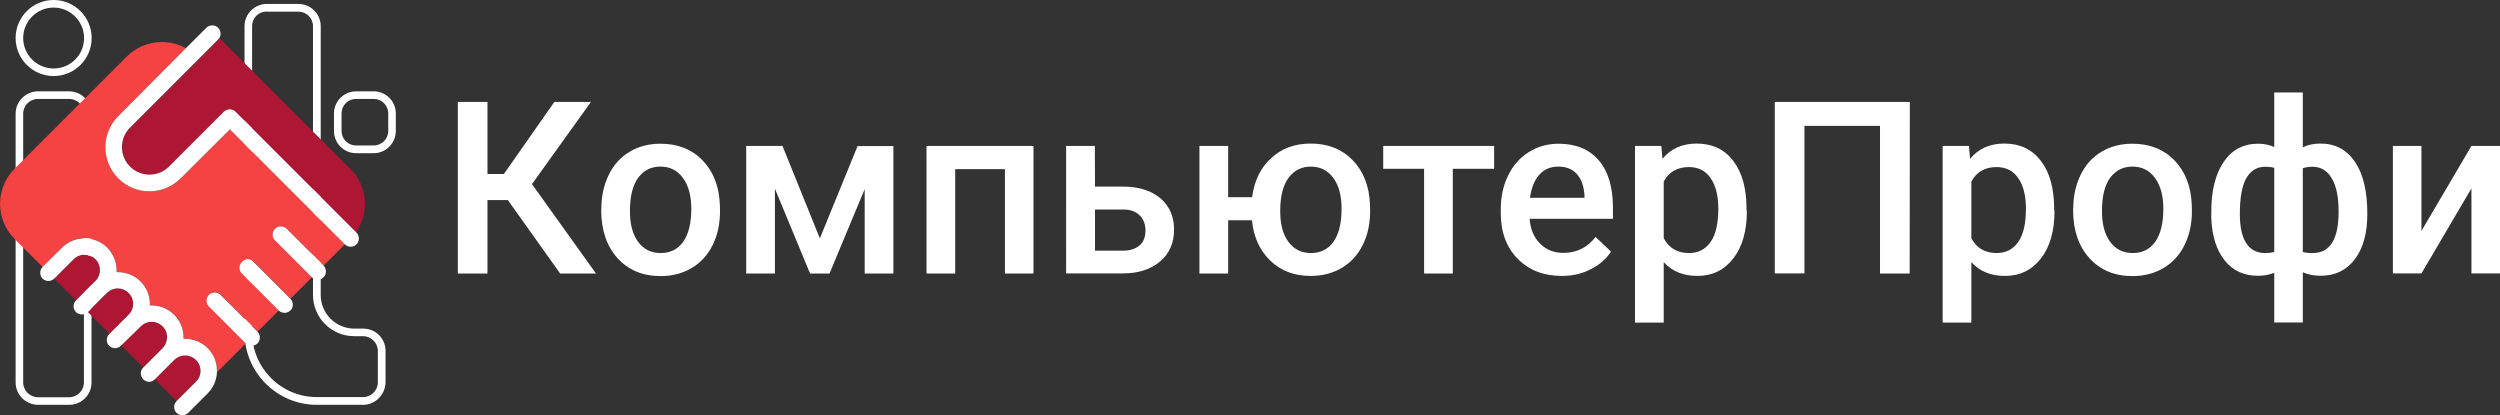<?xml version="1.0" encoding="utf-8"?>
<!-- Generator: Adobe Illustrator 22.0.0, SVG Export Plug-In . SVG Version: 6.00 Build 0)  -->
<svg version="1.1" id="Слой_1" xmlns="http://www.w3.org/2000/svg" xmlns:xlink="http://www.w3.org/1999/xlink" x="0px" y="0px"
	 viewBox="0 0 1584.7 263.1" style="enable-background:new 0 0 1584.7 263.1;" xml:space="preserve">
<rect x="0" y="0" width="1584.7" height="263.1" fill="#333333" stroke="none"/>
<style type="text/css">
	.st0{fill:#FFFFFF;}
	.st1{fill:#F54243;}
	.st2{fill:#AD1734;}
</style>
<g>
	<path class="st0" d="M321.9,126.8H309v46.6h-18.8V64.6H309v45.7h10.4l32-45.7h23.2l-37.4,52.1l40.6,56.7h-22.7L321.9,126.8z"/>
	<path class="st0" d="M381.2,132.2c0-7.9,1.6-15.1,4.7-21.4c3.1-6.4,7.5-11.2,13.2-14.6s12.2-5.1,19.6-5.1
		c10.9,0,19.8,3.5,26.6,10.5c6.8,7,10.5,16.3,11,27.9l0.1,4.3c0,8-1.5,15.1-4.6,21.4c-3.1,6.3-7.4,11.1-13.2,14.6
		c-5.7,3.4-12.3,5.2-19.8,5.2c-11.4,0-20.5-3.8-27.4-11.4c-6.8-7.6-10.3-17.7-10.3-30.4L381.2,132.2L381.2,132.2z M399.3,133.8
		c0,8.3,1.7,14.8,5.2,19.5c3.4,4.7,8.2,7.1,14.3,7.1c6.1,0,10.9-2.4,14.3-7.2s5.1-11.8,5.1-21c0-8.2-1.8-14.6-5.3-19.4
		s-8.3-7.2-14.3-7.2c-5.9,0-10.6,2.4-14.1,7.1C401.1,117.4,399.3,124.4,399.3,133.8z"/>
	<path class="st0" d="M519.7,151.1l23.9-58.5h22.7v80.8h-18.2v-53.5l-22.3,53.5h-12.3l-22.3-53.8v53.8H473V92.5h23L519.7,151.1z"/>
	<path class="st0" d="M655.2,173.4H637v-66.2h-31.5v66.2h-18.2V92.5h67.8v80.9H655.2z"/>
	<path class="st0" d="M694.1,118.3h17.8c6.6,0,12.4,1.1,17.3,3.4c4.9,2.3,8.7,5.5,11.2,9.6c2.6,4.1,3.8,8.9,3.8,14.4
		c0,8.3-2.9,15-8.8,20c-5.9,5-13.7,7.6-23.5,7.6h-36.1V92.5H694L694.1,118.3L694.1,118.3z M694.1,132.8v26.1h17.7
		c4.4,0,7.9-1.1,10.5-3.3s3.8-5.4,3.8-9.5s-1.3-7.3-3.8-9.7s-5.9-3.6-10.2-3.6H694.1z"/>
	<path class="st0" d="M778.5,125h15.2c1.3-10.3,5.3-18.6,12-24.7c6.6-6.2,15-9.3,25.1-9.3c10.9,0,19.8,3.5,26.6,10.5
		s10.5,16.3,11,27.9l0.1,4.3c0,8-1.5,15.1-4.6,21.4c-3.1,6.3-7.4,11.1-13.2,14.6c-5.7,3.4-12.3,5.2-19.8,5.2
		c-10.5,0-19-3.2-25.7-9.7s-10.6-15-11.6-25.6h-15.1v33.8h-18.2V92.5h18.2V125z M811.5,133.8c0,8.3,1.7,14.8,5.2,19.5
		s8.2,7.1,14.3,7.1s10.9-2.4,14.3-7.2c3.4-4.8,5.1-11.8,5.1-21c0-8.3-1.8-14.8-5.3-19.5s-8.3-7.1-14.2-7.1s-10.6,2.4-14.1,7.1
		S811.5,124.4,811.5,133.8z"/>
	<path class="st0" d="M947.1,107h-26.2v66.4h-18.2V107h-25.9V92.5h70.3L947.1,107L947.1,107z"/>
	<path class="st0" d="M990,174.9c-11.5,0-20.8-3.6-28-10.9c-7.1-7.2-10.7-16.9-10.7-29v-2.2c0-8.1,1.6-15.3,4.7-21.6
		c3.1-6.4,7.5-11.3,13.1-14.8s11.9-5.3,18.8-5.3c11,0,19.5,3.5,25.5,10.5s9,17,9,29.8v7.3h-52.8c0.5,6.7,2.8,12,6.7,15.8
		c3.9,3.9,8.8,5.8,14.8,5.8c8.3,0,15.1-3.4,20.3-10.1l9.8,9.3c-3.2,4.8-7.6,8.6-13,11.2C1002.8,173.6,996.7,174.9,990,174.9z
		 M987.8,105.6c-5,0-9,1.7-12.1,5.2s-5,8.3-5.9,14.6h34.6v-1.3c-0.4-6.1-2-10.7-4.9-13.8C996.8,107.2,992.8,105.6,987.8,105.6z"/>
	<path class="st0" d="M1107.3,133.8c0,12.5-2.8,22.5-8.5,29.9s-13.3,11.2-22.9,11.2c-8.9,0-16-2.9-21.3-8.7v38.3h-18.2v-112h16.7
		l0.7,8.2c5.3-6.5,12.6-9.7,21.7-9.7c9.9,0,17.6,3.7,23.2,11s8.4,17.5,8.4,30.6v1.2H1107.3z M1089.2,132.2c0-8.1-1.6-14.5-4.8-19.2
		c-3.2-4.7-7.8-7.1-13.8-7.1c-7.4,0-12.8,3.1-16,9.2V151c3.3,6.3,8.7,9.4,16.1,9.4c5.8,0,10.3-2.3,13.6-7
		C1087.6,148.7,1089.2,141.7,1089.2,132.2z"/>
	<path class="st0" d="M1210.5,173.4h-18.8V79.8h-47.9v93.5H1125V64.6h85.6L1210.5,173.4L1210.5,173.4z"/>
	<path class="st0" d="M1302.3,133.8c0,12.5-2.8,22.5-8.5,29.9s-13.3,11.2-22.9,11.2c-8.9,0-16-2.9-21.3-8.7v38.3h-18.2v-112h16.7
		l0.7,8.2c5.3-6.5,12.6-9.7,21.7-9.7c9.9,0,17.6,3.7,23.2,11s8.4,17.5,8.4,30.6v1.2H1302.3z M1284.2,132.2c0-8.1-1.6-14.5-4.8-19.2
		c-3.2-4.7-7.8-7.1-13.8-7.1c-7.4,0-12.8,3.1-16,9.2V151c3.3,6.3,8.7,9.4,16.1,9.4c5.8,0,10.3-2.3,13.6-7
		C1282.6,148.7,1284.2,141.7,1284.2,132.2z"/>
	<path class="st0" d="M1314.2,132.2c0-7.9,1.6-15.1,4.7-21.4c3.1-6.4,7.5-11.2,13.2-14.6s12.2-5.1,19.6-5.1
		c10.9,0,19.8,3.5,26.6,10.5c6.8,7,10.5,16.3,11,27.9l0.1,4.3c0,8-1.5,15.1-4.6,21.4c-3.1,6.3-7.4,11.1-13.2,14.6
		c-5.7,3.4-12.3,5.2-19.8,5.2c-11.4,0-20.5-3.8-27.4-11.4c-6.8-7.6-10.3-17.7-10.3-30.4v-1H1314.2z M1332.4,133.8
		c0,8.3,1.7,14.8,5.2,19.5c3.4,4.7,8.2,7.1,14.3,7.1c6.1,0,10.9-2.4,14.3-7.2s5.1-11.8,5.1-21c0-8.2-1.8-14.6-5.3-19.4
		s-8.3-7.2-14.3-7.2c-5.9,0-10.6,2.4-14.1,7.1C1334.1,117.4,1332.4,124.4,1332.4,133.8z"/>
	<path class="st0" d="M1401.7,134.1c0-13.2,2.6-23.7,7.8-31.4c5.2-7.7,12.5-11.6,21.8-11.6c3.8,0,7.2,0.7,10.3,2.1V58.6h18.1v34.8
		c3.2-1.6,6.9-2.4,11.2-2.4c9.3,0,16.5,3.8,21.8,11.5s7.9,18.7,7.9,33.1c0,12.1-2.6,21.7-7.9,28.7s-12.5,10.5-21.6,10.5
		c-4.1,0-7.9-0.7-11.4-2.2v31.8h-18.1v-31.5c-3,1.3-6.5,1.9-10.5,1.9c-8.7,0-15.7-3.2-20.9-9.7c-5.2-6.5-8-15.3-8.5-26.6
		L1401.7,134.1z M1419.8,135.7c0,8.1,1.3,14.2,4,18.4s6.7,6.3,12,6.3c2.2,0,4.2-0.2,5.8-0.7v-53.3c-1.7-0.5-3.6-0.7-5.7-0.7
		c-5.2,0-9.2,2.4-12,7.2C1421.2,117.6,1419.8,125.2,1419.8,135.7z M1482.4,134.1c0-9.1-1.4-16.1-4.3-21c-2.9-5-7-7.4-12.3-7.4
		c-2.2,0-4.3,0.3-6.1,1v53c1.6,0.5,3.7,0.7,6.3,0.7C1477,160.4,1482.4,151.6,1482.4,134.1z"/>
	<path class="st0" d="M1566.6,92.5h18.1v80.8h-18.1v-53.9l-31.7,53.9h-18.1V92.5h18.1v53.9L1566.6,92.5z"/>
</g>
<g>
	<path class="st0" d="M43.9,256.6H24.1c-7.8,0-14.2-6.4-14.2-14.2V72.1c0-7.8,6.4-14.2,14.2-14.2h19.7c7.8,0,14.2,6.4,14.2,14.2
		v170.3C58.1,250.2,51.7,256.6,43.9,256.6z M24.1,62.7c-5.2,0-9.4,4.2-9.4,9.4v170.3c0,5.2,4.2,9.4,9.4,9.4h19.7
		c5.2,0,9.4-4.2,9.4-9.4V72.1c0-5.2-4.2-9.4-9.4-9.4C43.8,62.7,24.1,62.7,24.1,62.7z"/>
	<path class="st0" d="M230.2,256.6h-29.4c-25.2,0-45.8-20.5-45.8-45.8V16.6c0-7.7,6.3-14.1,14.1-14.1h20.1c7.7,0,14.1,6.3,14.1,14.1
		V187c0,11.8,9.6,21.3,21.3,21.3h5.7c7.8,0,14.1,6.3,14.1,14.1v20C244.2,250.2,237.9,256.6,230.2,256.6z M169,7.3
		c-5.1,0-9.2,4.1-9.2,9.2v194.2c0,22.6,18.4,41,41,41h29.4c5.1,0,9.3-4.2,9.3-9.3v-20c0-5.1-4.2-9.3-9.3-9.3h-5.7
		c-14.4,0-26.1-11.7-26.1-26.1V16.6c0-5.1-4.1-9.2-9.2-9.2H169V7.3z"/>
	<path class="st0" d="M34,48.2c-13.3,0-24.1-10.8-24.1-24.1S20.7,0,34,0s24.1,10.8,24.1,24.1S47.3,48.2,34,48.2z M34,4.8
		c-10.6,0-19.3,8.6-19.3,19.3c0,10.6,8.6,19.3,19.3,19.3s19.3-8.6,19.3-19.3C53.3,13.5,44.6,4.8,34,4.8z"/>
	<path class="st0" d="M236.9,97.1h-11.2c-7.7,0-14-6.3-14-14V71.9c0-7.7,6.3-14,14-14h11.2c7.7,0,14,6.3,14,14V83
		C250.9,90.8,244.6,97.1,236.9,97.1z M225.7,62.7c-5.1,0-9.2,4.1-9.2,9.2V83c0,5.1,4.1,9.2,9.2,9.2h11.2c5.1,0,9.2-4.1,9.2-9.2V71.9
		c0-5.1-4.1-9.2-9.2-9.2H225.7z"/>
	<g>
		<path class="st1" d="M145.7,82l-31.1,31.1c-10.9,10.9-28.6,10.9-39.5,0s-10.9-28.6,0-39.5L118,30.7c-12-6.8-27.4-5-37.6,5.1
			L9.2,107C-3,119.2-3,139.1,9.2,151.4L27,169.2l0,0l12.3-12.3c7.9-7.9,20.8-7.9,28.7,0c4.2,4.2,6.2,9.9,5.9,15.5c0.3,0,0.6,0,0.9,0
			c5.4,0,10.5,2.1,14.3,5.9c3.8,3.8,5.9,8.9,5.9,14.3c0,0.3,0,0.6,0,0.9c0.4,0,0.7,0,1.1,0c5.4,0,10.5,2.1,14.3,5.9
			c4.2,4.2,6.2,9.8,5.9,15.3c1.2-0.1,2.4,0,3.6,0.1c3.6,0.5,7.1,1.9,10,4.2c4.9,3.9,7.7,9.7,7.7,15.9c0,0.3,0,0.6,0,1
			c0.1-0.1,0.2-0.2,0.3-0.3l18-18l0,0l-23.4-23.4c-2-2-2-5.4,0-7.4s5.4-2,7.4,0l23.4,23.4l0,0l13.5-13.5l0,0l-23.4-23.4
			c-2.2-2.2-2-6,0.6-7.9c2.1-1.6,5.1-1.2,6.9,0.6l23.3,23.3l0,0l13.5-13.5l0,0l-23.4-23.4c-2-2-2-5.4,0-7.4s5.4-2,7.4,0l23.4,23.4
			l0,0l13.5-13.5l0,0L145.7,82z"/>
		<path class="st2" d="M82.5,81c-3.4,3.4-5.2,8-5.1,12.8c0.1,4,1.6,7.8,4.2,10.9c6.7,7.8,18.4,8.1,25.6,1L142,70.9
			c1-1,2.3-1.5,3.7-1.5s2.7,0.6,3.7,1.5l76.3,76.3c8.6-12.2,7.4-29.2-3.6-40.1l-82.9-82.9c-0.2,0.4-0.5,0.7-0.8,1L82.5,81z"/>
		<path class="st2" d="M102.8,220.8c3.5-3.5,4.1-9.2,1-13.1c-3.6-4.6-10.3-5-14.5-1.1c-0.1,0.1-0.2,0.2-0.3,0.3L76.9,219l13.8,13.8
			l0,0L102.8,220.8z"/>
		<path class="st2" d="M81.9,199.2c2.2-2.4,3.1-5.8,2.3-9.1c-0.2-0.8-0.6-1.7-1-2.4c-2.1-3.5-5.9-5.3-9.8-4.8
			c-2.2,0.3-4.1,1.4-5.7,2.9l-12,12l13.8,13.8L81.9,199.2C81.8,199.3,81.9,199.3,81.9,199.2z"/>
		<path class="st2" d="M127,236.3c0.5-3.9-1.3-7.7-4.8-9.8c-0.8-0.5-1.6-0.8-2.4-1c-3.5-0.9-7,0.1-9.4,2.6l-12.3,12.3l0,0l13.8,13.8
			l12.1-12.1C125.6,240.5,126.7,238.5,127,236.3z"/>
		<path class="st2" d="M60.5,164.4c-3.8-3.8-10-3.8-13.8,0l-12.3,12.3l0,0l13.8,13.8l12.3-12.3C64.3,174.4,64.3,168.2,60.5,164.4z"
			/>
		<path class="st0" d="M139.8,186.9c-2-2-5.4-2-7.4,0s-2,5.4,0,7.4l23.4,23.4l0,0c1,1,2.4,1.5,3.7,1.5s2.6-0.5,3.6-1.4
			c2.1-2,2.1-5.4,0.2-7.5l0,0L139.8,186.9z"/>
		<path class="st0" d="M129.9,219.1c-2.9-2.3-6.3-3.7-10-4.2c-1.2-0.2-2.4-0.2-3.6-0.1c0.3-5.5-1.7-11.1-5.9-15.3
			c-3.8-3.8-8.9-5.9-14.3-5.9c-0.4,0-0.7,0-1.1,0c0-0.3,0-0.6,0-0.9c0-5.4-2.1-10.5-5.9-14.3s-8.9-5.9-14.3-5.9c-0.3,0-0.6,0-0.9,0
			c0.3-5.6-1.7-11.2-5.9-15.5c-7.9-7.9-20.8-7.9-28.7,0L27,169.2l0,0c-2,2-2,5.4,0,7.4s5.3,2,7.4,0l0,0l12.3-12.3
			c3.8-3.8,10-3.8,13.8,0c3.8,3.8,3.8,10,0,13.8l-12.3,12.3l0,0c-1.5,1.5-2,3.9-1.1,5.9c1.3,2.7,4.3,3.6,6.7,2.7
			c0.7-0.3,1.3-0.6,1.8-1.2l0,0l12-12c1.5-1.5,3.5-2.6,5.7-2.9c3.9-0.5,7.7,1.3,9.8,4.8c0.5,0.7,0.8,1.6,1,2.4
			c0.8,3.4,0,6.7-2.3,9.1c-0.1,0.1-0.1,0.1-0.2,0.2l-12.3,12.3l0,0l0,0l0,0c-1.7,1.7-2.2,4.5-0.8,6.6c1.1,1.6,2.7,2.4,4.4,2.4
			c1.3,0,2.7-0.5,3.7-1.5l0.1-0.1L89.1,207c0.1-0.1,0.2-0.2,0.3-0.3c4.1-3.9,10.8-3.6,14.5,1.1c3.1,3.9,2.5,9.6-1,13.1L90.8,233l0,0
			c-1.2,1.2-1.7,2.7-1.5,4.2c0.2,1.8,1.2,3.5,3.2,4.4c1.9,0.9,4.2,0.3,5.7-1.2l0,0l12.1-12.1c1.5-1.5,3.5-2.6,5.7-2.9
			c3.9-0.5,7.7,1.3,9.8,4.8c0.5,0.8,0.8,1.6,1,2.4c0.9,3.5-0.1,7-2.6,9.4l-12.3,12.3l0,0c-2,2-2,5.4,0,7.4c1,1,2.4,1.5,3.7,1.5
			c1.3,0,2.7-0.5,3.7-1.5l12.3-12.3c3.6-3.6,5.7-8.3,5.9-13.4c0-0.3,0-0.6,0-1C137.6,228.8,134.8,223,129.9,219.1z"/>
		<path class="st0" d="M181.7,145c-2-2-5.4-2-7.4,0s-2,5.4,0,7.4l23.4,23.4l0,0c1,1,2.4,1.5,3.7,1.5c1.4,0,2.9-0.6,3.9-1.8
			c1.8-2,1.7-5.2-0.2-7.2l0,0L181.7,145z"/>
		<path class="st0" d="M225.6,147.1l-76.3-76.3c-1-1-2.3-1.5-3.7-1.5s-2.7,0.6-3.7,1.5l-34.8,34.8c-7.1,7.1-18.9,6.8-25.6-1
			c-2.6-3-4.1-6.9-4.2-10.9c-0.1-4.8,1.7-9.4,5.1-12.8L138.3,25c0.3-0.3,0.6-0.7,0.8-1c1.3-2.2,0.9-5.1-1.3-6.8
			c-2.1-1.7-5.2-1.4-7.1,0.5l-12.9,12.9L75,73.6c-10.9,10.9-10.9,28.6,0,39.5s28.6,10.9,39.5,0L145.7,82l72.9,72.9l0,0
			c1,1,2.4,1.5,3.7,1.5c1.6,0,3.1-0.7,4.2-2.1c1.5-2,1.2-5.2-0.6-6.9L225.6,147.1z"/>
		<path class="st0" d="M160.8,166.1c-1.9-1.9-4.8-2.2-6.9-0.6c-2.6,2-2.8,5.7-0.6,7.9l23.4,23.4l0,0c1,1,2.4,1.5,3.7,1.5
			c1.4,0,2.8-0.6,3.9-1.7c1.8-2,1.7-5,0-7l-0.2-0.2L160.8,166.1z"/>
	</g>
</g>
</svg>
